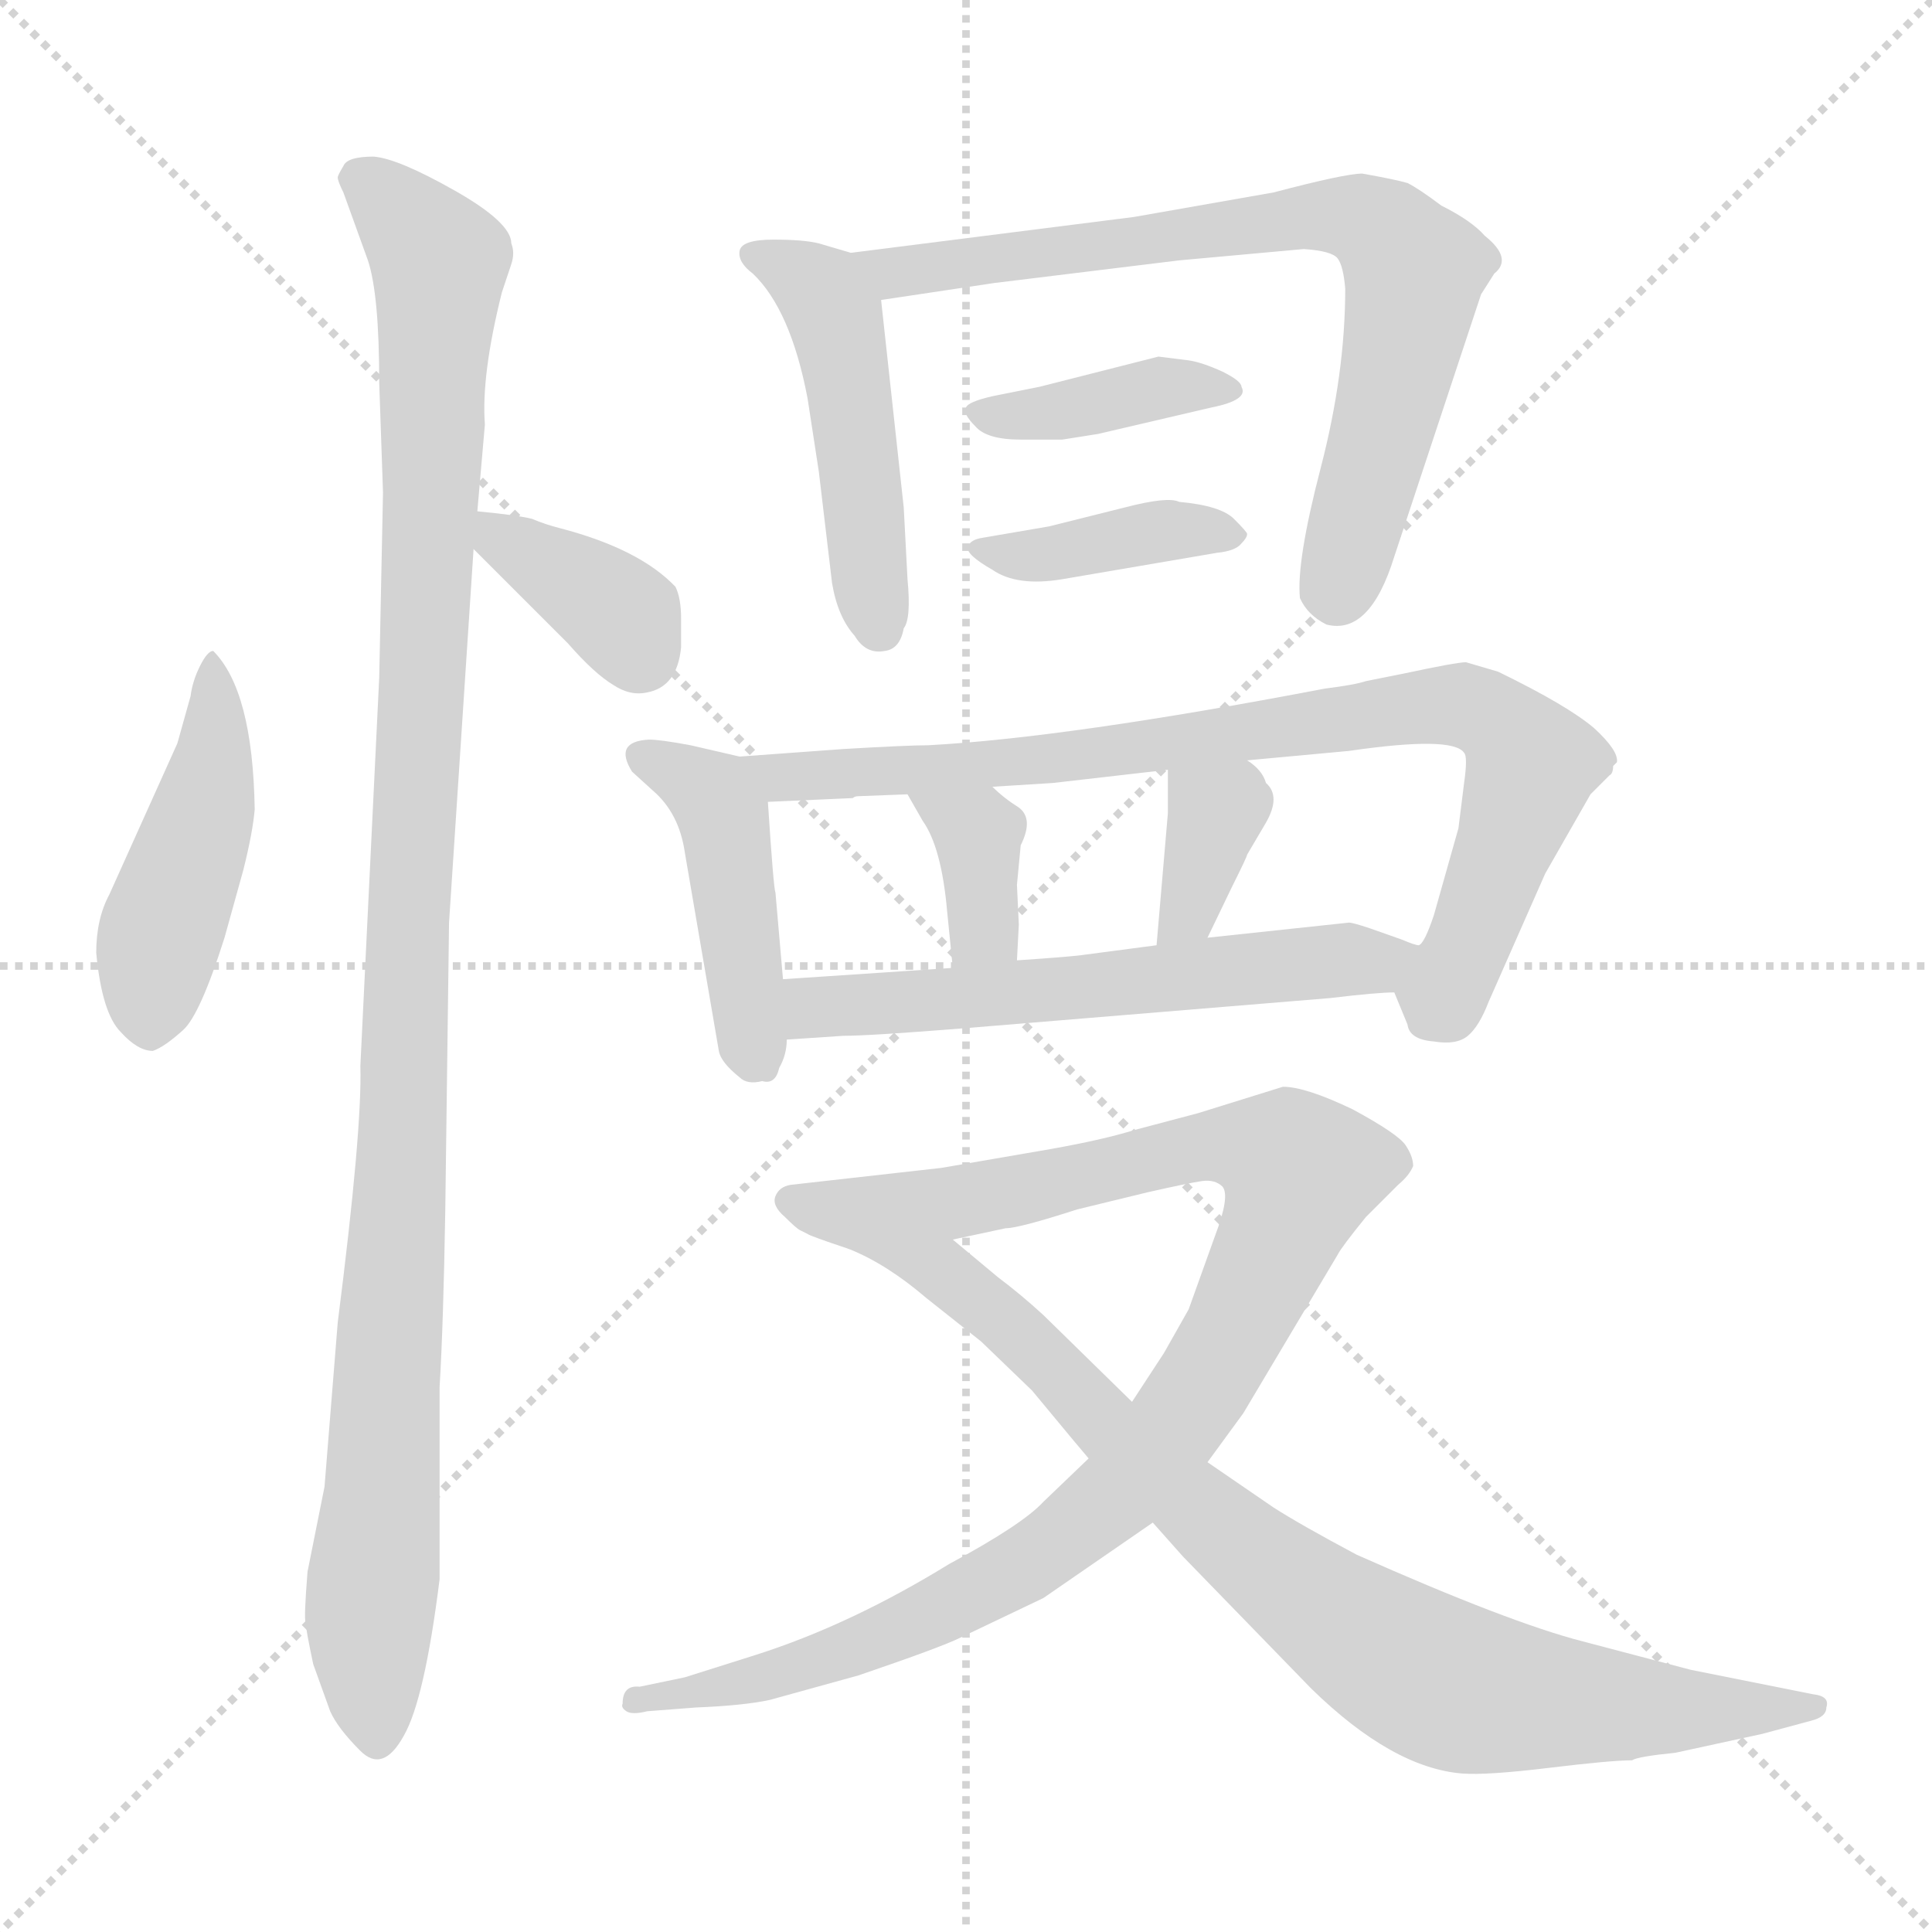 <svg xmlns="http://www.w3.org/2000/svg" version="1.1" viewBox="0 0 1024 1024">
  <g stroke="lightgray" stroke-dasharray="1,1" stroke-width="1" transform="scale(4, 4)">
    <line x1="0" y1="0" x2="256" y2="256" />
    <line x1="256" y1="0" x2="0" y2="256" />
    <line x1="128" y1="0" x2="128" y2="256" />
    <line x1="0" y1="128" x2="256" y2="128" />
  </g>
  <g transform="scale(1.0, -1.0) translate(0.0, -797.00)">
    <style type="text/css">
      
        @keyframes keyframes0 {
          from {
            stroke: blue;
            stroke-dashoffset: 455;
            stroke-width: 128;
          }
          60% {
            animation-timing-function: step-end;
            stroke: blue;
            stroke-dashoffset: 0;
            stroke-width: 128;
          }
          to {
            stroke: black;
            stroke-width: 1024;
          }
        }
        #make-me-a-hanzi-animation-0 {
          animation: keyframes0 0.62s both;
          animation-delay: 0s;
          animation-timing-function: linear;
        }
      
        @keyframes keyframes1 {
          from {
            stroke: blue;
            stroke-dashoffset: 1100;
            stroke-width: 128;
          }
          78% {
            animation-timing-function: step-end;
            stroke: blue;
            stroke-dashoffset: 0;
            stroke-width: 128;
          }
          to {
            stroke: black;
            stroke-width: 1024;
          }
        }
        #make-me-a-hanzi-animation-1 {
          animation: keyframes1 1.145s both;
          animation-delay: 0.62s;
          animation-timing-function: linear;
        }
      
        @keyframes keyframes2 {
          from {
            stroke: blue;
            stroke-dashoffset: 363;
            stroke-width: 128;
          }
          54% {
            animation-timing-function: step-end;
            stroke: blue;
            stroke-dashoffset: 0;
            stroke-width: 128;
          }
          to {
            stroke: black;
            stroke-width: 1024;
          }
        }
        #make-me-a-hanzi-animation-2 {
          animation: keyframes2 0.545s both;
          animation-delay: 1.765s;
          animation-timing-function: linear;
        }
      
        @keyframes keyframes3 {
          from {
            stroke: blue;
            stroke-dashoffset: 476;
            stroke-width: 128;
          }
          61% {
            animation-timing-function: step-end;
            stroke: blue;
            stroke-dashoffset: 0;
            stroke-width: 128;
          }
          to {
            stroke: black;
            stroke-width: 1024;
          }
        }
        #make-me-a-hanzi-animation-3 {
          animation: keyframes3 0.637s both;
          animation-delay: 2.311s;
          animation-timing-function: linear;
        }
      
        @keyframes keyframes4 {
          from {
            stroke: blue;
            stroke-dashoffset: 736;
            stroke-width: 128;
          }
          71% {
            animation-timing-function: step-end;
            stroke: blue;
            stroke-dashoffset: 0;
            stroke-width: 128;
          }
          to {
            stroke: black;
            stroke-width: 1024;
          }
        }
        #make-me-a-hanzi-animation-4 {
          animation: keyframes4 0.849s both;
          animation-delay: 2.948s;
          animation-timing-function: linear;
        }
      
        @keyframes keyframes5 {
          from {
            stroke: blue;
            stroke-dashoffset: 386;
            stroke-width: 128;
          }
          56% {
            animation-timing-function: step-end;
            stroke: blue;
            stroke-dashoffset: 0;
            stroke-width: 128;
          }
          to {
            stroke: black;
            stroke-width: 1024;
          }
        }
        #make-me-a-hanzi-animation-5 {
          animation: keyframes5 0.564s both;
          animation-delay: 3.797s;
          animation-timing-function: linear;
        }
      
        @keyframes keyframes6 {
          from {
            stroke: blue;
            stroke-dashoffset: 393;
            stroke-width: 128;
          }
          56% {
            animation-timing-function: step-end;
            stroke: blue;
            stroke-dashoffset: 0;
            stroke-width: 128;
          }
          to {
            stroke: black;
            stroke-width: 1024;
          }
        }
        #make-me-a-hanzi-animation-6 {
          animation: keyframes6 0.57s both;
          animation-delay: 4.361s;
          animation-timing-function: linear;
        }
      
        @keyframes keyframes7 {
          from {
            stroke: blue;
            stroke-dashoffset: 438;
            stroke-width: 128;
          }
          59% {
            animation-timing-function: step-end;
            stroke: blue;
            stroke-dashoffset: 0;
            stroke-width: 128;
          }
          to {
            stroke: black;
            stroke-width: 1024;
          }
        }
        #make-me-a-hanzi-animation-7 {
          animation: keyframes7 0.606s both;
          animation-delay: 4.931s;
          animation-timing-function: linear;
        }
      
        @keyframes keyframes8 {
          from {
            stroke: blue;
            stroke-dashoffset: 830;
            stroke-width: 128;
          }
          73% {
            animation-timing-function: step-end;
            stroke: blue;
            stroke-dashoffset: 0;
            stroke-width: 128;
          }
          to {
            stroke: black;
            stroke-width: 1024;
          }
        }
        #make-me-a-hanzi-animation-8 {
          animation: keyframes8 0.925s both;
          animation-delay: 5.538s;
          animation-timing-function: linear;
        }
      
        @keyframes keyframes9 {
          from {
            stroke: blue;
            stroke-dashoffset: 358;
            stroke-width: 128;
          }
          54% {
            animation-timing-function: step-end;
            stroke: blue;
            stroke-dashoffset: 0;
            stroke-width: 128;
          }
          to {
            stroke: black;
            stroke-width: 1024;
          }
        }
        #make-me-a-hanzi-animation-9 {
          animation: keyframes9 0.541s both;
          animation-delay: 6.463s;
          animation-timing-function: linear;
        }
      
        @keyframes keyframes10 {
          from {
            stroke: blue;
            stroke-dashoffset: 351;
            stroke-width: 128;
          }
          53% {
            animation-timing-function: step-end;
            stroke: blue;
            stroke-dashoffset: 0;
            stroke-width: 128;
          }
          to {
            stroke: black;
            stroke-width: 1024;
          }
        }
        #make-me-a-hanzi-animation-10 {
          animation: keyframes10 0.536s both;
          animation-delay: 7.004s;
          animation-timing-function: linear;
        }
      
        @keyframes keyframes11 {
          from {
            stroke: blue;
            stroke-dashoffset: 584;
            stroke-width: 128;
          }
          66% {
            animation-timing-function: step-end;
            stroke: blue;
            stroke-dashoffset: 0;
            stroke-width: 128;
          }
          to {
            stroke: black;
            stroke-width: 1024;
          }
        }
        #make-me-a-hanzi-animation-11 {
          animation: keyframes11 0.725s both;
          animation-delay: 7.54s;
          animation-timing-function: linear;
        }
      
        @keyframes keyframes12 {
          from {
            stroke: blue;
            stroke-dashoffset: 1013;
            stroke-width: 128;
          }
          77% {
            animation-timing-function: step-end;
            stroke: blue;
            stroke-dashoffset: 0;
            stroke-width: 128;
          }
          to {
            stroke: black;
            stroke-width: 1024;
          }
        }
        #make-me-a-hanzi-animation-12 {
          animation: keyframes12 1.074s both;
          animation-delay: 8.265s;
          animation-timing-function: linear;
        }
      
        @keyframes keyframes13 {
          from {
            stroke: blue;
            stroke-dashoffset: 831;
            stroke-width: 128;
          }
          73% {
            animation-timing-function: step-end;
            stroke: blue;
            stroke-dashoffset: 0;
            stroke-width: 128;
          }
          to {
            stroke: black;
            stroke-width: 1024;
          }
        }
        #make-me-a-hanzi-animation-13 {
          animation: keyframes13 0.926s both;
          animation-delay: 9.34s;
          animation-timing-function: linear;
        }
      
    </style>
    
      <path d="M 113 452 Q 110 452 106 444 Q 102 436 101 428 L 94 403 L 58 323 Q 51 310 51 292 Q 54 260 64 250 Q 73 240 81 240 Q 87 242 97 251 Q 106 259 119 300 L 129 336 Q 134 356 135 368 Q 134 431 113 452 Z" fill="lightgray" />
    
      <path d="M 236 155 L 238 308 L 251 506 L 253 526 L 257 572 Q 255 598 266 642 L 271 657 Q 273 663 271 668 Q 271 679 241 696 Q 211 713 198 714 Q 184 714 182 709 Q 179 704 179 703 Q 179 701 182 695 L 195 659 Q 201 641 201 594 L 203 536 L 201 438 L 191 232 Q 192 198 179 96 L 172 9 L 163 -36 Q 161 -61 162 -63 Q 162 -66 166 -85 L 175 -110 Q 179 -119 191 -131 Q 203 -143 214 -123 Q 225 -104 233 -40 L 233 62 Q 235 95 236 155 Z" fill="lightgray" />
    
      <path d="M 251 506 L 301 456 Q 315 440 325 434 Q 334 428 343 430 Q 359 433 361 454 L 361 469 Q 361 480 358 486 Q 339 506 297 517 Q 289 519 282 522 Q 274 524 253 526 C 229 528 230 527 251 506 Z" fill="lightgray" />
    
      <path d="M 451 663 L 434 668 Q 426 670 410 670 Q 393 670 392 664 Q 391 658 399 652 Q 419 633 428 586 L 434 547 L 441 488 Q 444 470 453 460 Q 459 450 469 452 Q 477 453 479 464 Q 483 469 481 490 L 479 528 L 467 638 C 465 659 465 659 451 663 Z" fill="lightgray" />
    
      <path d="M 625 659 L 691 665 Q 706 664 709 660 Q 712 656 713 644 Q 713 599 700 549 Q 687 499 689 480 Q 693 471 703 466 Q 726 460 739 502 L 785 641 L 792 652 Q 802 660 787 672 Q 780 680 764 688 Q 752 697 746 700 Q 739 702 722 705 Q 713 705 675 695 L 601 682 L 451 663 C 421 659 437 634 467 638 L 527 647 L 625 659 Z" fill="lightgray" />
    
      <path d="M 630 606 L 614 608 L 551 592 L 526 587 Q 513 584 512 581 Q 510 578 517 571 Q 523 564 541 564 L 563 564 L 582 567 L 642 581 Q 662 585 658 592 Q 658 595 648 600 Q 637 605 630 606 Z" fill="lightgray" />
    
      <path d="M 596 528 L 556 518 L 521 512 Q 514 511 513 507 Q 512 503 526 495 Q 539 486 563 490 L 645 504 Q 655 505 658 509 Q 661 512 661 514 Q 661 515 654 522 Q 647 529 625 531 Q 619 534 596 528 Z" fill="lightgray" />
    
      <path d="M 392 396 L 366 402 Q 350 405 344 405 Q 325 404 335 388 L 346 378 Q 360 366 363 345 L 381 240 Q 382 234 392 226 Q 396 222 404 224 Q 411 222 413 231 Q 417 238 417 246 L 415 278 L 411 324 Q 410 326 407 372 C 406 393 406 393 392 396 Z" fill="lightgray" />
    
      <path d="M 739 271 L 746 254 Q 747 246 760 245 Q 772 243 778 248 Q 784 253 789 266 L 819 334 L 843 376 L 853 386 Q 855 387 855 391 L 857 393 Q 858 399 845 411 Q 831 423 794 441 L 777 446 Q 772 446 744 440 L 724 436 Q 718 434 702 432 Q 566 406 492 402 Q 481 402 447 400 L 392 396 C 362 394 377 371 407 372 L 452 374 Q 453 375 455 375 L 481 376 L 526 380 L 558 382 L 619 389 L 661 394 L 715 399 Q 770 407 776 398 Q 778 396 776 382 L 773 358 L 760 312 Q 755 297 752 296 C 739 270 739 272 739 271 Z" fill="lightgray" />
    
      <path d="M 481 376 L 489 362 Q 499 348 502 314 L 505 284 C 508 254 537 258 539 288 L 540 307 L 539 328 L 541 349 Q 548 363 540 369 Q 532 374 526 380 C 504 401 466 402 481 376 Z" fill="lightgray" />
    
      <path d="M 619 366 L 613 296 C 610 266 627 273 640 300 L 653 327 Q 661 343 661 344 L 671 361 Q 679 375 671 382 Q 669 389 661 394 C 637 411 619 419 619 389 L 619 366 Z" fill="lightgray" />
    
      <path d="M 417 246 L 447 248 Q 461 248 511 252 L 705 268 Q 730 271 739 271 C 769 273 780 286 752 296 Q 750 296 743 299 L 726 305 Q 717 308 715 308 L 640 300 L 613 296 L 575 291 Q 569 290 539 288 L 505 284 L 415 278 C 385 276 387 244 417 246 Z" fill="lightgray" />
    
      <path d="M 577 24 L 553 1 Q 542 -11 503 -32 Q 451 -64 401 -80 L 363 -92 L 339 -97 Q 330 -96 330 -106 Q 329 -108 332 -110 Q 335 -112 343 -110 L 369 -108 Q 394 -107 408 -104 L 455 -91 Q 499 -76 509 -71 L 553 -50 L 611 -10 L 640 22 L 659 48 L 709 132 Q 711 136 724 152 L 741 169 Q 747 174 749 179 Q 749 184 745 190 Q 741 196 717 209 Q 692 221 680 221 L 635 207 L 601 198 Q 585 193 557 188 L 499 178 L 419 169 Q 413 168 411 163 Q 409 158 416 152 Q 422 146 424 145 L 428 143 Q 429 142 450 135 L 505 140 L 533 146 Q 540 146 571 156 L 608 165 Q 630 170 637 171 Q 644 172 648 168 Q 652 163 644 142 L 630 103 L 617 80 L 600 54 L 577 24 Z" fill="lightgray" />
    
      <path d="M 611 -10 L 627 -28 L 695 -98 Q 738 -140 775 -143 Q 788 -144 821 -140 Q 854 -136 865 -136 Q 868 -134 888 -132 L 934 -122 L 960 -115 Q 968 -113 968 -108 Q 970 -102 961 -101 L 896 -88 L 839 -73 Q 800 -63 719 -27 Q 689 -11 675 -2 L 640 22 L 600 54 L 553 100 Q 541 111 529 120 L 505 140 C 482 159 423 148 450 135 Q 470 127 491 109 L 520 86 L 547 60 Q 576 25 577 24 L 611 -10 Z" fill="lightgray" />
    
    
      <clipPath id="make-me-a-hanzi-clip-0">
        <path d="M 113 452 Q 110 452 106 444 Q 102 436 101 428 L 94 403 L 58 323 Q 51 310 51 292 Q 54 260 64 250 Q 73 240 81 240 Q 87 242 97 251 Q 106 259 119 300 L 129 336 Q 134 356 135 368 Q 134 431 113 452 Z" />
      </clipPath>
      <path clip-path="url(#make-me-a-hanzi-clip-0)" d="M 113 445 L 114 394 L 84 297 L 80 251" fill="none" id="make-me-a-hanzi-animation-0" stroke-dasharray="327 654" stroke-linecap="round" />
    
      <clipPath id="make-me-a-hanzi-clip-1">
        <path d="M 236 155 L 238 308 L 251 506 L 253 526 L 257 572 Q 255 598 266 642 L 271 657 Q 273 663 271 668 Q 271 679 241 696 Q 211 713 198 714 Q 184 714 182 709 Q 179 704 179 703 Q 179 701 182 695 L 195 659 Q 201 641 201 594 L 203 536 L 201 438 L 191 232 Q 192 198 179 96 L 172 9 L 163 -36 Q 161 -61 162 -63 Q 162 -66 166 -85 L 175 -110 Q 179 -119 191 -131 Q 203 -143 214 -123 Q 225 -104 233 -40 L 233 62 Q 235 95 236 155 Z" />
      </clipPath>
      <path clip-path="url(#make-me-a-hanzi-clip-1)" d="M 189 702 L 208 689 L 233 658 L 215 224 L 195 -71 L 201 -122" fill="none" id="make-me-a-hanzi-animation-1" stroke-dasharray="972 1944" stroke-linecap="round" />
    
      <clipPath id="make-me-a-hanzi-clip-2">
        <path d="M 251 506 L 301 456 Q 315 440 325 434 Q 334 428 343 430 Q 359 433 361 454 L 361 469 Q 361 480 358 486 Q 339 506 297 517 Q 289 519 282 522 Q 274 524 253 526 C 229 528 230 527 251 506 Z" />
      </clipPath>
      <path clip-path="url(#make-me-a-hanzi-clip-2)" d="M 261 520 L 266 510 L 330 470 L 339 452" fill="none" id="make-me-a-hanzi-animation-2" stroke-dasharray="235 470" stroke-linecap="round" />
    
      <clipPath id="make-me-a-hanzi-clip-3">
        <path d="M 451 663 L 434 668 Q 426 670 410 670 Q 393 670 392 664 Q 391 658 399 652 Q 419 633 428 586 L 434 547 L 441 488 Q 444 470 453 460 Q 459 450 469 452 Q 477 453 479 464 Q 483 469 481 490 L 479 528 L 467 638 C 465 659 465 659 451 663 Z" />
      </clipPath>
      <path clip-path="url(#make-me-a-hanzi-clip-3)" d="M 400 660 L 432 645 L 442 631 L 466 465" fill="none" id="make-me-a-hanzi-animation-3" stroke-dasharray="348 696" stroke-linecap="round" />
    
      <clipPath id="make-me-a-hanzi-clip-4">
        <path d="M 625 659 L 691 665 Q 706 664 709 660 Q 712 656 713 644 Q 713 599 700 549 Q 687 499 689 480 Q 693 471 703 466 Q 726 460 739 502 L 785 641 L 792 652 Q 802 660 787 672 Q 780 680 764 688 Q 752 697 746 700 Q 739 702 722 705 Q 713 705 675 695 L 601 682 L 451 663 C 421 659 437 634 467 638 L 527 647 L 625 659 Z" />
      </clipPath>
      <path clip-path="url(#make-me-a-hanzi-clip-4)" d="M 459 659 L 475 653 L 703 683 L 735 673 L 749 653 L 747 631 L 711 490 L 705 485" fill="none" id="make-me-a-hanzi-animation-4" stroke-dasharray="608 1216" stroke-linecap="round" />
    
      <clipPath id="make-me-a-hanzi-clip-5">
        <path d="M 630 606 L 614 608 L 551 592 L 526 587 Q 513 584 512 581 Q 510 578 517 571 Q 523 564 541 564 L 563 564 L 582 567 L 642 581 Q 662 585 658 592 Q 658 595 648 600 Q 637 605 630 606 Z" />
      </clipPath>
      <path clip-path="url(#make-me-a-hanzi-clip-5)" d="M 521 579 L 558 578 L 612 591 L 649 591" fill="none" id="make-me-a-hanzi-animation-5" stroke-dasharray="258 516" stroke-linecap="round" />
    
      <clipPath id="make-me-a-hanzi-clip-6">
        <path d="M 596 528 L 556 518 L 521 512 Q 514 511 513 507 Q 512 503 526 495 Q 539 486 563 490 L 645 504 Q 655 505 658 509 Q 661 512 661 514 Q 661 515 654 522 Q 647 529 625 531 Q 619 534 596 528 Z" />
      </clipPath>
      <path clip-path="url(#make-me-a-hanzi-clip-6)" d="M 519 507 L 553 503 L 608 515 L 654 515" fill="none" id="make-me-a-hanzi-animation-6" stroke-dasharray="265 530" stroke-linecap="round" />
    
      <clipPath id="make-me-a-hanzi-clip-7">
        <path d="M 392 396 L 366 402 Q 350 405 344 405 Q 325 404 335 388 L 346 378 Q 360 366 363 345 L 381 240 Q 382 234 392 226 Q 396 222 404 224 Q 411 222 413 231 Q 417 238 417 246 L 415 278 L 411 324 Q 410 326 407 372 C 406 393 406 393 392 396 Z" />
      </clipPath>
      <path clip-path="url(#make-me-a-hanzi-clip-7)" d="M 341 396 L 368 383 L 383 365 L 400 238" fill="none" id="make-me-a-hanzi-animation-7" stroke-dasharray="310 620" stroke-linecap="round" />
    
      <clipPath id="make-me-a-hanzi-clip-8">
        <path d="M 739 271 L 746 254 Q 747 246 760 245 Q 772 243 778 248 Q 784 253 789 266 L 819 334 L 843 376 L 853 386 Q 855 387 855 391 L 857 393 Q 858 399 845 411 Q 831 423 794 441 L 777 446 Q 772 446 744 440 L 724 436 Q 718 434 702 432 Q 566 406 492 402 Q 481 402 447 400 L 392 396 C 362 394 377 371 407 372 L 452 374 Q 453 375 455 375 L 481 376 L 526 380 L 558 382 L 619 389 L 661 394 L 715 399 Q 770 407 776 398 Q 778 396 776 382 L 773 358 L 760 312 Q 755 297 752 296 C 739 270 739 272 739 271 Z" />
      </clipPath>
      <path clip-path="url(#make-me-a-hanzi-clip-8)" d="M 399 392 L 414 385 L 518 390 L 756 423 L 784 420 L 812 392 L 778 295 L 758 257" fill="none" id="make-me-a-hanzi-animation-8" stroke-dasharray="702 1404" stroke-linecap="round" />
    
      <clipPath id="make-me-a-hanzi-clip-9">
        <path d="M 481 376 L 489 362 Q 499 348 502 314 L 505 284 C 508 254 537 258 539 288 L 540 307 L 539 328 L 541 349 Q 548 363 540 369 Q 532 374 526 380 C 504 401 466 402 481 376 Z" />
      </clipPath>
      <path clip-path="url(#make-me-a-hanzi-clip-9)" d="M 489 376 L 518 355 L 521 308 L 510 292" fill="none" id="make-me-a-hanzi-animation-9" stroke-dasharray="230 460" stroke-linecap="round" />
    
      <clipPath id="make-me-a-hanzi-clip-10">
        <path d="M 619 366 L 613 296 C 610 266 627 273 640 300 L 653 327 Q 661 343 661 344 L 671 361 Q 679 375 671 382 Q 669 389 661 394 C 637 411 619 419 619 389 L 619 366 Z" />
      </clipPath>
      <path clip-path="url(#make-me-a-hanzi-clip-10)" d="M 627 383 L 645 367 L 630 314 L 619 303" fill="none" id="make-me-a-hanzi-animation-10" stroke-dasharray="223 446" stroke-linecap="round" />
    
      <clipPath id="make-me-a-hanzi-clip-11">
        <path d="M 417 246 L 447 248 Q 461 248 511 252 L 705 268 Q 730 271 739 271 C 769 273 780 286 752 296 Q 750 296 743 299 L 726 305 Q 717 308 715 308 L 640 300 L 613 296 L 575 291 Q 569 290 539 288 L 505 284 L 415 278 C 385 276 387 244 417 246 Z" />
      </clipPath>
      <path clip-path="url(#make-me-a-hanzi-clip-11)" d="M 424 252 L 431 263 L 745 291" fill="none" id="make-me-a-hanzi-animation-11" stroke-dasharray="456 912" stroke-linecap="round" />
    
      <clipPath id="make-me-a-hanzi-clip-12">
        <path d="M 577 24 L 553 1 Q 542 -11 503 -32 Q 451 -64 401 -80 L 363 -92 L 339 -97 Q 330 -96 330 -106 Q 329 -108 332 -110 Q 335 -112 343 -110 L 369 -108 Q 394 -107 408 -104 L 455 -91 Q 499 -76 509 -71 L 553 -50 L 611 -10 L 640 22 L 659 48 L 709 132 Q 711 136 724 152 L 741 169 Q 747 174 749 179 Q 749 184 745 190 Q 741 196 717 209 Q 692 221 680 221 L 635 207 L 601 198 Q 585 193 557 188 L 499 178 L 419 169 Q 413 168 411 163 Q 409 158 416 152 Q 422 146 424 145 L 428 143 Q 429 142 450 135 L 505 140 L 533 146 Q 540 146 571 156 L 608 165 Q 630 170 637 171 Q 644 172 648 168 Q 652 163 644 142 L 630 103 L 617 80 L 600 54 L 577 24 Z" />
      </clipPath>
      <path clip-path="url(#make-me-a-hanzi-clip-12)" d="M 419 160 L 447 153 L 496 158 L 649 190 L 665 189 L 689 176 L 654 91 L 629 50 L 598 11 L 559 -22 L 460 -75 L 338 -105" fill="none" id="make-me-a-hanzi-animation-12" stroke-dasharray="885 1770" stroke-linecap="round" />
    
      <clipPath id="make-me-a-hanzi-clip-13">
        <path d="M 611 -10 L 627 -28 L 695 -98 Q 738 -140 775 -143 Q 788 -144 821 -140 Q 854 -136 865 -136 Q 868 -134 888 -132 L 934 -122 L 960 -115 Q 968 -113 968 -108 Q 970 -102 961 -101 L 896 -88 L 839 -73 Q 800 -63 719 -27 Q 689 -11 675 -2 L 640 22 L 600 54 L 553 100 Q 541 111 529 120 L 505 140 C 482 159 423 148 450 135 Q 470 127 491 109 L 520 86 L 547 60 Q 576 25 577 24 L 611 -10 Z" />
      </clipPath>
      <path clip-path="url(#make-me-a-hanzi-clip-13)" d="M 467 130 L 501 123 L 660 -25 L 762 -94 L 827 -106 L 961 -108" fill="none" id="make-me-a-hanzi-animation-13" stroke-dasharray="703 1406" stroke-linecap="round" />
    
  </g>
</svg>